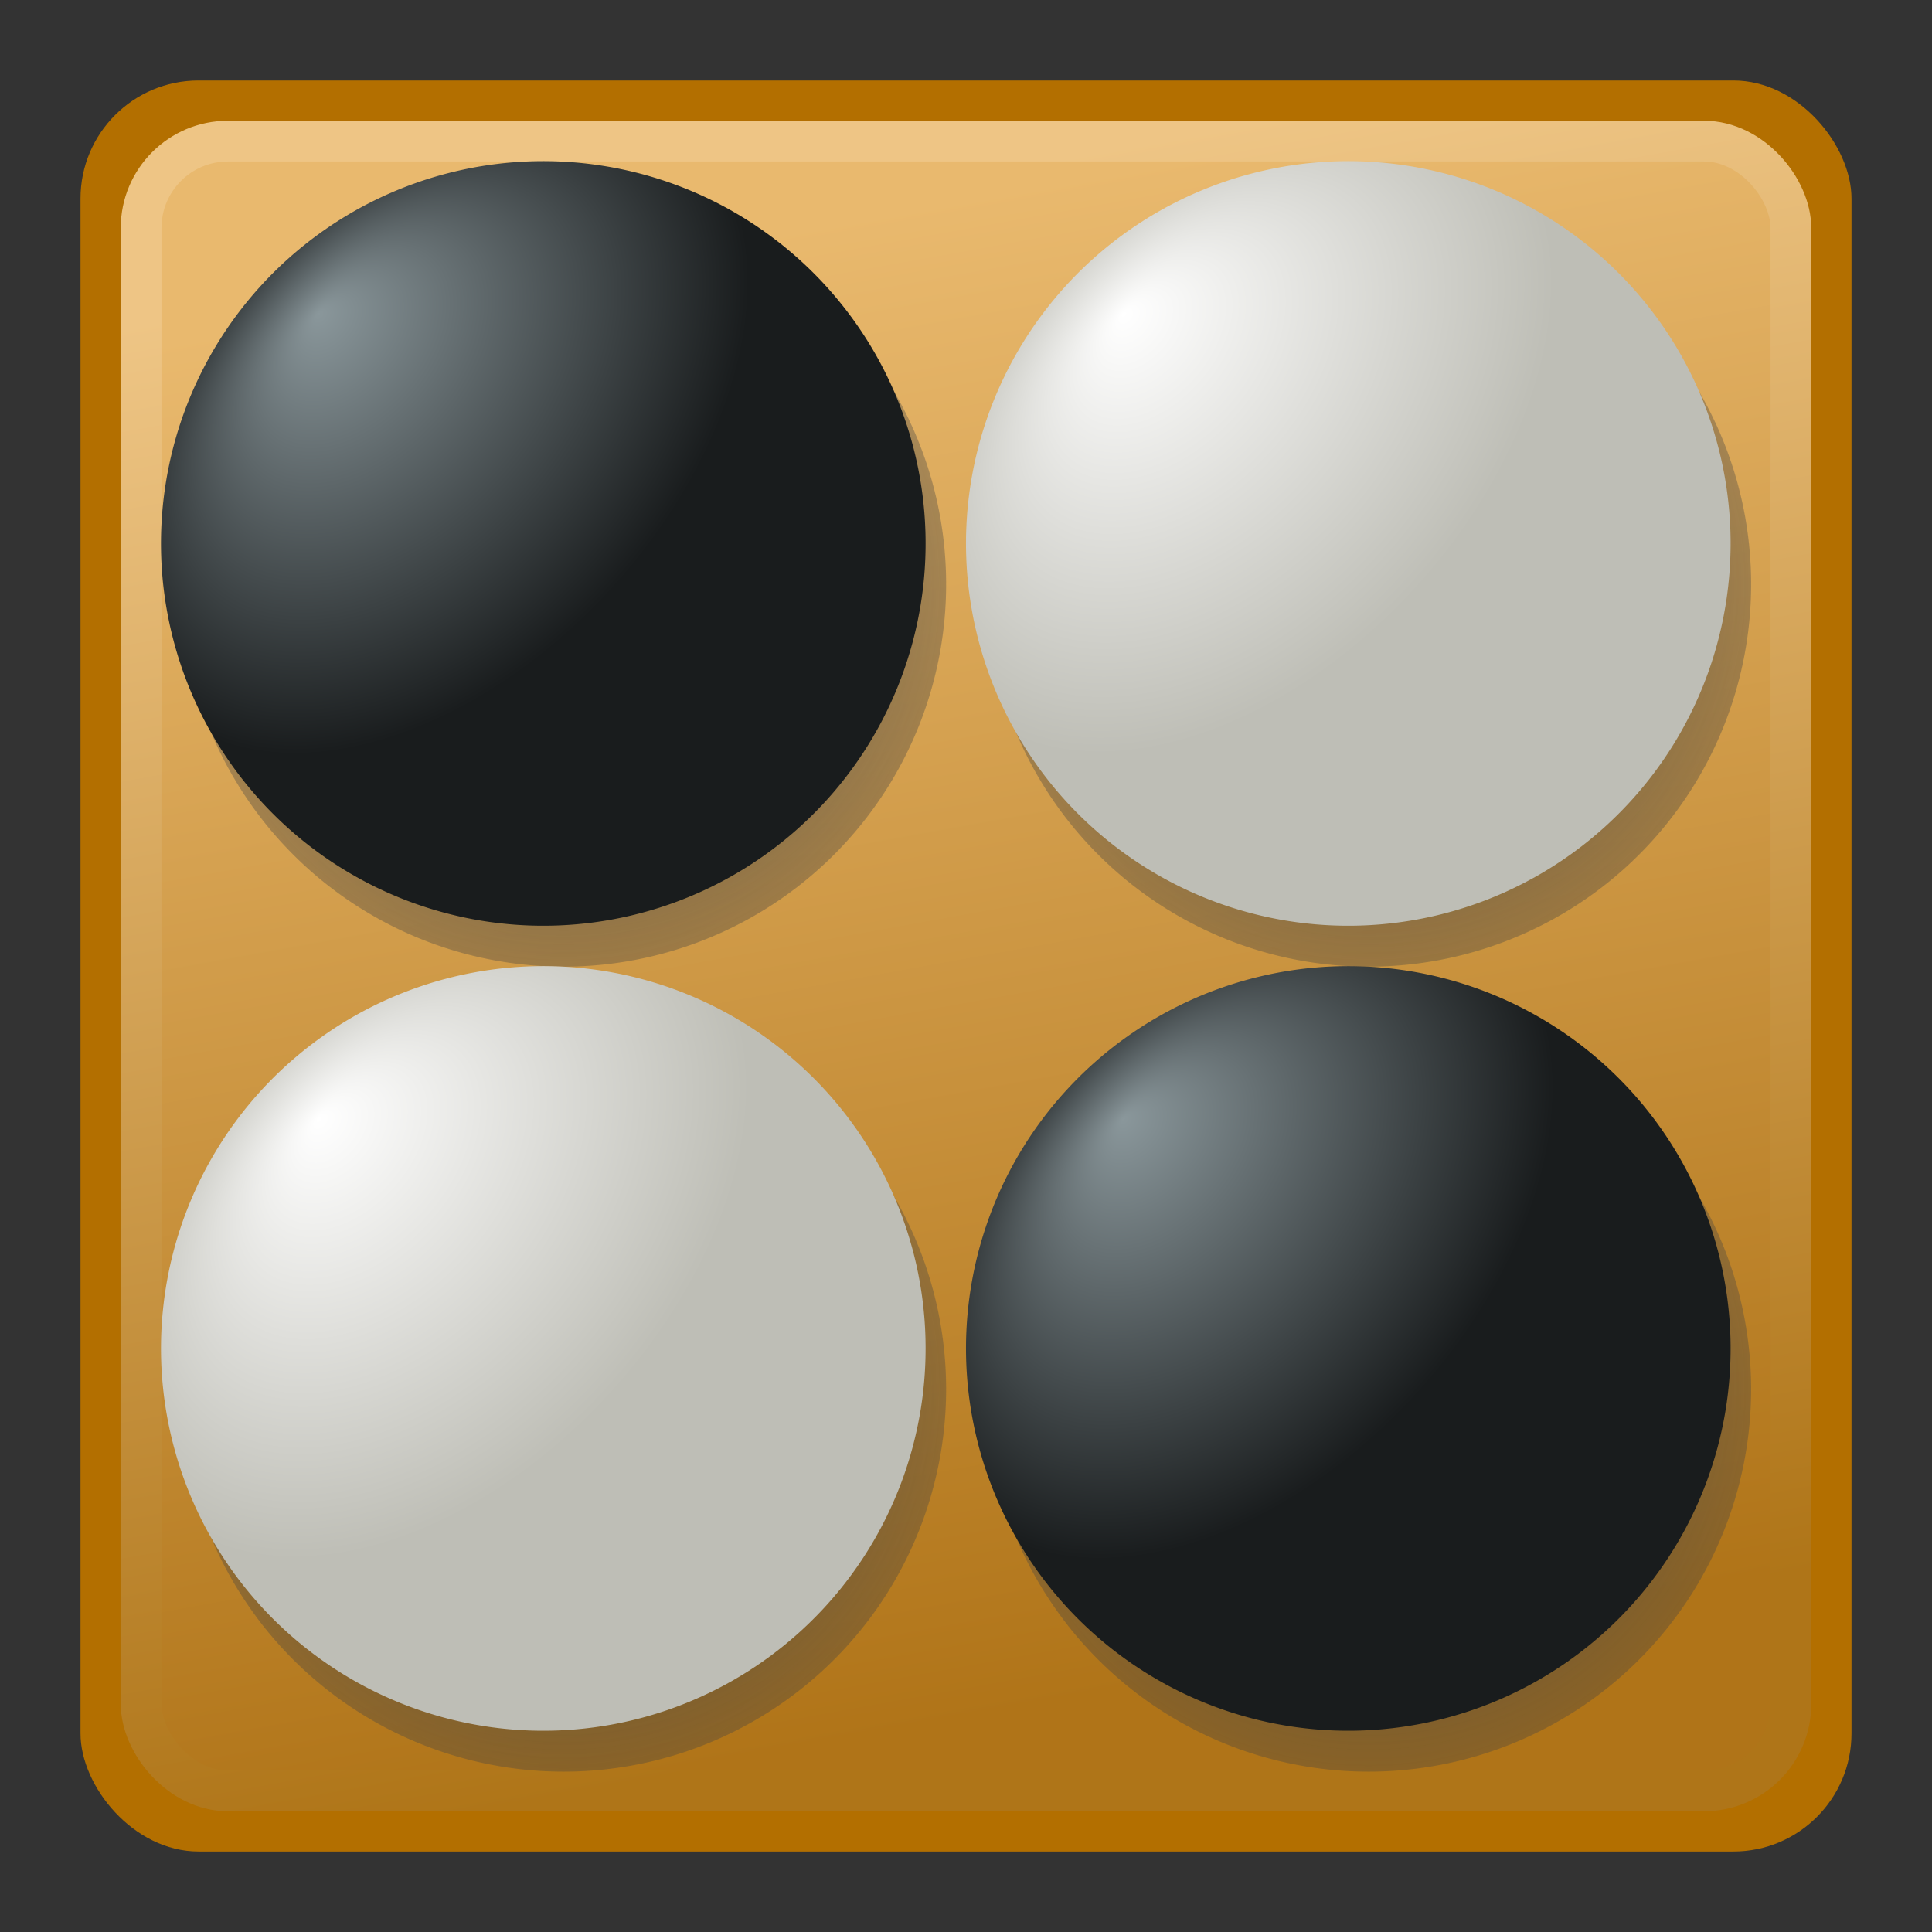 <?xml version="1.0" encoding="UTF-8" standalone="no"?>
<!-- Created with Inkscape (http://www.inkscape.org/) -->
<svg
   xmlns:dc="http://purl.org/dc/elements/1.1/"
   xmlns:cc="http://web.resource.org/cc/"
   xmlns:rdf="http://www.w3.org/1999/02/22-rdf-syntax-ns#"
   xmlns:svg="http://www.w3.org/2000/svg"
   xmlns="http://www.w3.org/2000/svg"
   xmlns:xlink="http://www.w3.org/1999/xlink"
   xmlns:sodipodi="http://sodipodi.sourceforge.net/DTD/sodipodi-0.dtd"
   xmlns:inkscape="http://www.inkscape.org/namespaces/inkscape"
   width="48px"
   height="48px"
   id="svg2797"
   sodipodi:version="0.32"
   inkscape:version="0.44.1"
   sodipodi:docbase="/home/markus/gogui/src/net/sf/gogui/images"
   sodipodi:docname="gogui.svg">
  <rect width="100%" height="100%" fill="#333333" stroke="none"/>
  <defs
     id="defs2799">
    <linearGradient
       id="linearGradient3759"
       inkscape:collect="always">
      <stop
         id="stop3761"
         offset="0"
         style="stop-color:#555753;stop-opacity:1;" />
      <stop
         id="stop3763"
         offset="1"
         style="stop-color:#424242;stop-opacity:0.358" />
    </linearGradient>
    <linearGradient
       id="linearGradient9478"
       inkscape:collect="always">
      <stop
         id="stop9480"
         offset="0"
         style="stop-color:white;stop-opacity:1" />
      <stop
         id="stop9482"
         offset="1"
         style="stop-color:#bebeb6;stop-opacity:1" />
    </linearGradient>
    <radialGradient
       inkscape:collect="always"
       xlink:href="#linearGradient9478"
       id="radialGradient9466"
       gradientUnits="userSpaceOnUse"
       gradientTransform="matrix(0.719,-0.787,0.503,0.46,-10.894,36.395)"
       cx="21.49"
       cy="34.776"
       fx="21.609"
       fy="28.915"
       r="9.457" />
    <linearGradient
       id="linearGradient9454"
       inkscape:collect="always">
      <stop
         id="stop9456"
         offset="0"
         style="stop-color:#8a979b;stop-opacity:1" />
      <stop
         id="stop9458"
         offset="1"
         style="stop-color:#191c1d;stop-opacity:1" />
    </linearGradient>
    <radialGradient
       inkscape:collect="always"
       xlink:href="#linearGradient9454"
       id="radialGradient9462"
       gradientUnits="userSpaceOnUse"
       gradientTransform="matrix(0.719,-0.787,0.503,0.46,-10.894,36.395)"
       cx="21.49"
       cy="34.776"
       fx="21.609"
       fy="28.915"
       r="9.457" />
    <linearGradient
       inkscape:collect="always"
       id="linearGradient3717">
      <stop
         style="stop-color:#555753;stop-opacity:1;"
         offset="0"
         id="stop3719" />
      <stop
         style="stop-color:black;stop-opacity:0.449"
         offset="1"
         id="stop3721" />
    </linearGradient>
    <linearGradient
       inkscape:collect="always"
       id="linearGradient3702">
      <stop
         style="stop-color:#e9b96e;stop-opacity:1;"
         offset="0"
         id="stop3704" />
      <stop
         style="stop-color:#b07418;stop-opacity:1"
         offset="1"
         id="stop3706" />
    </linearGradient>
    <linearGradient
       inkscape:collect="always"
       id="linearGradient17872">
      <stop
         style="stop-color:#af7518;stop-opacity:1"
         offset="0"
         id="stop17874" />
      <stop
         style="stop-color:#eec585;stop-opacity:1"
         offset="1"
         id="stop17876" />
    </linearGradient>
    <linearGradient
       inkscape:collect="always"
       xlink:href="#linearGradient17872"
       id="linearGradient17878"
       x1="36.875"
       y1="58.844"
       x2="27.119"
       y2="5.08"
       gradientUnits="userSpaceOnUse"
       gradientTransform="matrix(0.695,0,0,0.695,1.478,1.42)" />
    <linearGradient
       inkscape:collect="always"
       xlink:href="#linearGradient3702"
       id="linearGradient3708"
       x1="19"
       y1="5.99"
       x2="25.543"
       y2="42.251"
       gradientUnits="userSpaceOnUse"
       gradientTransform="matrix(1.012,0,0,1.012,-0.28,-0.28)" />
    <radialGradient
       inkscape:collect="always"
       xlink:href="#linearGradient3759"
       id="radialGradient3723"
       cx="24.182"
       cy="44.181"
       fx="24.182"
       fy="44.181"
       r="9.521"
       gradientTransform="matrix(1,0,0,1,0,-5.119649e-3)"
       gradientUnits="userSpaceOnUse" />
    <radialGradient
       inkscape:collect="always"
       xlink:href="#linearGradient3717"
       id="radialGradient3727"
       gradientUnits="userSpaceOnUse"
       gradientTransform="matrix(1,0,0,1,0,-5.119649e-3)"
       cx="24.182"
       cy="44.181"
       fx="24.182"
       fy="44.181"
       r="9.521" />
    <radialGradient
       inkscape:collect="always"
       xlink:href="#linearGradient3717"
       id="radialGradient3731"
       gradientUnits="userSpaceOnUse"
       gradientTransform="matrix(1,0,0,1,0,-5.119649e-3)"
       cx="24.182"
       cy="44.181"
       fx="24.182"
       fy="44.181"
       r="9.521" />
    <radialGradient
       inkscape:collect="always"
       xlink:href="#linearGradient3717"
       id="radialGradient3735"
       gradientUnits="userSpaceOnUse"
       gradientTransform="matrix(1,0,0,1,0,-5.119649e-3)"
       cx="24.182"
       cy="44.181"
       fx="24.182"
       fy="44.181"
       r="9.521" />
    <radialGradient
       inkscape:collect="always"
       xlink:href="#linearGradient9454"
       id="radialGradient3748"
       gradientUnits="userSpaceOnUse"
       gradientTransform="matrix(0.719,-0.787,0.503,0.46,-10.894,36.395)"
       cx="21.49"
       cy="34.776"
       fx="21.609"
       fy="28.915"
       r="9.457" />
    <radialGradient
       inkscape:collect="always"
       xlink:href="#linearGradient9478"
       id="radialGradient3757"
       gradientUnits="userSpaceOnUse"
       gradientTransform="matrix(0.719,-0.787,0.503,0.46,-10.894,36.395)"
       cx="21.49"
       cy="34.776"
       fx="21.609"
       fy="28.915"
       r="9.457" />
    <radialGradient
       inkscape:collect="always"
       xlink:href="#linearGradient3759"
       id="radialGradient3769"
       gradientUnits="userSpaceOnUse"
       gradientTransform="matrix(1,0,0,1,0,-5.119649e-3)"
       cx="24.182"
       cy="44.181"
       fx="24.182"
       fy="44.181"
       r="9.521" />
    <radialGradient
       inkscape:collect="always"
       xlink:href="#linearGradient3759"
       id="radialGradient3773"
       gradientUnits="userSpaceOnUse"
       gradientTransform="matrix(1,0,0,1,0,-5.119649e-3)"
       cx="24.182"
       cy="44.181"
       fx="24.182"
       fy="44.181"
       r="9.521" />
    <radialGradient
       inkscape:collect="always"
       xlink:href="#linearGradient3759"
       id="radialGradient3777"
       gradientUnits="userSpaceOnUse"
       gradientTransform="matrix(1,0,0,1,0,-5.119649e-3)"
       cx="24.182"
       cy="44.181"
       fx="24.182"
       fy="44.181"
       r="9.521" />
  </defs>
  <sodipodi:namedview
     id="base"
     pagecolor="#ffffff"
     bordercolor="#666666"
     borderopacity="1.0"
     inkscape:pageopacity="0.0"
     inkscape:pageshadow="2"
     inkscape:zoom="12.4375"
     inkscape:cx="24"
     inkscape:cy="24.056281"
     inkscape:current-layer="layer1"
     showgrid="true"
     inkscape:grid-bbox="true"
     inkscape:document-units="px"
     gridempspacing="2"
     gridspacingx="0.5px"
     gridspacingy="0.5px"
     inkscape:object-bbox="false"
     objecttolerance="10000"
     gridtolerance="10000"
     guidetolerance="10000"
     inkscape:window-width="868"
     inkscape:window-height="800"
     inkscape:window-x="109"
     inkscape:window-y="160" />
  <g
     id="layer1"
     inkscape:label="Layer 1"
     inkscape:groupmode="layer">
    <rect
       style="fill:#b36f00;fill-opacity:1;stroke:none;stroke-width:1;stroke-linecap:round;stroke-linejoin:miter;stroke-miterlimit:4;stroke-dasharray:none;stroke-opacity:1;display:inline"
       id="rect3684"
       width="44"
       height="44"
       x="2"
       y="2"
       ry="2.933"
       rx="2.933" />
    <rect
       style="opacity:1;fill:url(#linearGradient3708);fill-opacity:1;stroke:url(#linearGradient17878);stroke-width:1.012;stroke-linecap:round;stroke-linejoin:round;stroke-miterlimit:4;stroke-dasharray:none;stroke-opacity:1;display:inline"
       id="rect5706"
       width="40.988"
       height="40.988"
       x="3.506"
       y="3.506"
       ry="2.157"
       rx="2.157" />
    <path
       sodipodi:type="arc"
       style="fill:url(#radialGradient3723);fill-opacity:1;stroke:none;stroke-linecap:round;stroke-linejoin:round;stroke-opacity:0.498;display:inline"
       id="path8507"
       sodipodi:cx="24.181818"
       sodipodi:cy="44.18182"
       sodipodi:rx="9.5215464"
       sodipodi:ry="9.5215464"
       d="M 31.943,38.666 A 9.522,9.522 0 1 1 31.871,38.566"
       sodipodi:start="5.6653514"
       sodipodi:end="11.93557"
       sodipodi:open="true"
       transform="matrix(0.998,0,0,0.998,-10.128,-29.578)" />
    <path
       sodipodi:type="arc"
       style="opacity:1;fill:url(#radialGradient9462);fill-opacity:1;stroke:none;stroke-linecap:round;stroke-linejoin:round;stroke-opacity:0.498;display:inline"
       id="path9460"
       sodipodi:cx="25.013903"
       sodipodi:cy="38.632545"
       sodipodi:rx="9.8943748"
       sodipodi:ry="9.8943748"
       d="M 33.079,32.901 A 9.894,9.894 0 1 1 33.004,32.797"
       sodipodi:start="5.6653514"
       sodipodi:end="11.93557"
       sodipodi:open="true"
       transform="matrix(0.96,0,0,0.96,-10.518,-23.589)" />
    <path
       transform="matrix(0.998,0,0,0.998,9.872,-9.578)"
       sodipodi:open="true"
       sodipodi:end="11.93557"
       sodipodi:start="5.6653514"
       d="M 31.943,38.666 A 9.522,9.522 0 1 1 31.871,38.566"
       sodipodi:ry="9.5215464"
       sodipodi:rx="9.5215464"
       sodipodi:cy="44.18182"
       sodipodi:cx="24.181818"
       id="path3771"
       style="fill:url(#radialGradient3773);fill-opacity:1;stroke:none;stroke-linecap:round;stroke-linejoin:round;stroke-opacity:0.498;display:inline"
       sodipodi:type="arc" />
    <path
       transform="matrix(0.96,0,0,0.96,9.482,-3.589)"
       sodipodi:open="true"
       sodipodi:end="11.93557"
       sodipodi:start="5.6653514"
       d="M 33.079,32.901 A 9.894,9.894 0 1 1 33.004,32.797"
       sodipodi:ry="9.8943748"
       sodipodi:rx="9.8943748"
       sodipodi:cy="38.632545"
       sodipodi:cx="25.013903"
       id="path3746"
       style="opacity:1;fill:url(#radialGradient3748);fill-opacity:1;stroke:none;stroke-linecap:round;stroke-linejoin:round;stroke-opacity:0.498;display:inline"
       sodipodi:type="arc" />
    <path
       sodipodi:type="arc"
       style="fill:url(#radialGradient3769);fill-opacity:1;stroke:none;stroke-linecap:round;stroke-linejoin:round;stroke-opacity:0.498;display:inline"
       id="path3767"
       sodipodi:cx="24.181818"
       sodipodi:cy="44.18182"
       sodipodi:rx="9.5215464"
       sodipodi:ry="9.5215464"
       d="M 31.943,38.666 A 9.522,9.522 0 1 1 31.871,38.566"
       sodipodi:start="5.6653514"
       sodipodi:end="11.93557"
       sodipodi:open="true"
       transform="matrix(0.998,0,0,0.998,9.872,-29.578)" />
    <path
       transform="matrix(0.96,0,0,0.96,9.482,-23.589)"
       sodipodi:open="true"
       sodipodi:end="11.93557"
       sodipodi:start="5.6653514"
       d="M 33.079,32.901 A 9.894,9.894 0 1 1 33.004,32.797"
       sodipodi:ry="9.8943748"
       sodipodi:rx="9.8943748"
       sodipodi:cy="38.632545"
       sodipodi:cx="25.013903"
       id="path9464"
       style="opacity:1;fill:url(#radialGradient9466);fill-opacity:1;stroke:none;stroke-linecap:round;stroke-linejoin:round;stroke-opacity:0.498;display:inline"
       sodipodi:type="arc" />
    <path
       sodipodi:type="arc"
       style="fill:url(#radialGradient3777);fill-opacity:1;stroke:none;stroke-linecap:round;stroke-linejoin:round;stroke-opacity:0.498;display:inline"
       id="path3775"
       sodipodi:cx="24.181818"
       sodipodi:cy="44.18182"
       sodipodi:rx="9.5215464"
       sodipodi:ry="9.5215464"
       d="M 31.943,38.666 A 9.522,9.522 0 1 1 31.871,38.566"
       sodipodi:start="5.6653514"
       sodipodi:end="11.93557"
       sodipodi:open="true"
       transform="matrix(0.998,0,0,0.998,-10.128,-9.578)" />
    <path
       sodipodi:type="arc"
       style="opacity:1;fill:url(#radialGradient3757);fill-opacity:1;stroke:none;stroke-linecap:round;stroke-linejoin:round;stroke-opacity:0.498;display:inline"
       id="path3755"
       sodipodi:cx="25.013903"
       sodipodi:cy="38.632545"
       sodipodi:rx="9.8943748"
       sodipodi:ry="9.8943748"
       d="M 33.079,32.901 A 9.894,9.894 0 1 1 33.004,32.797"
       sodipodi:start="5.6653514"
       sodipodi:end="11.93557"
       sodipodi:open="true"
       transform="matrix(0.96,0,0,0.96,-10.518,-3.589)" />
  </g>
</svg>
